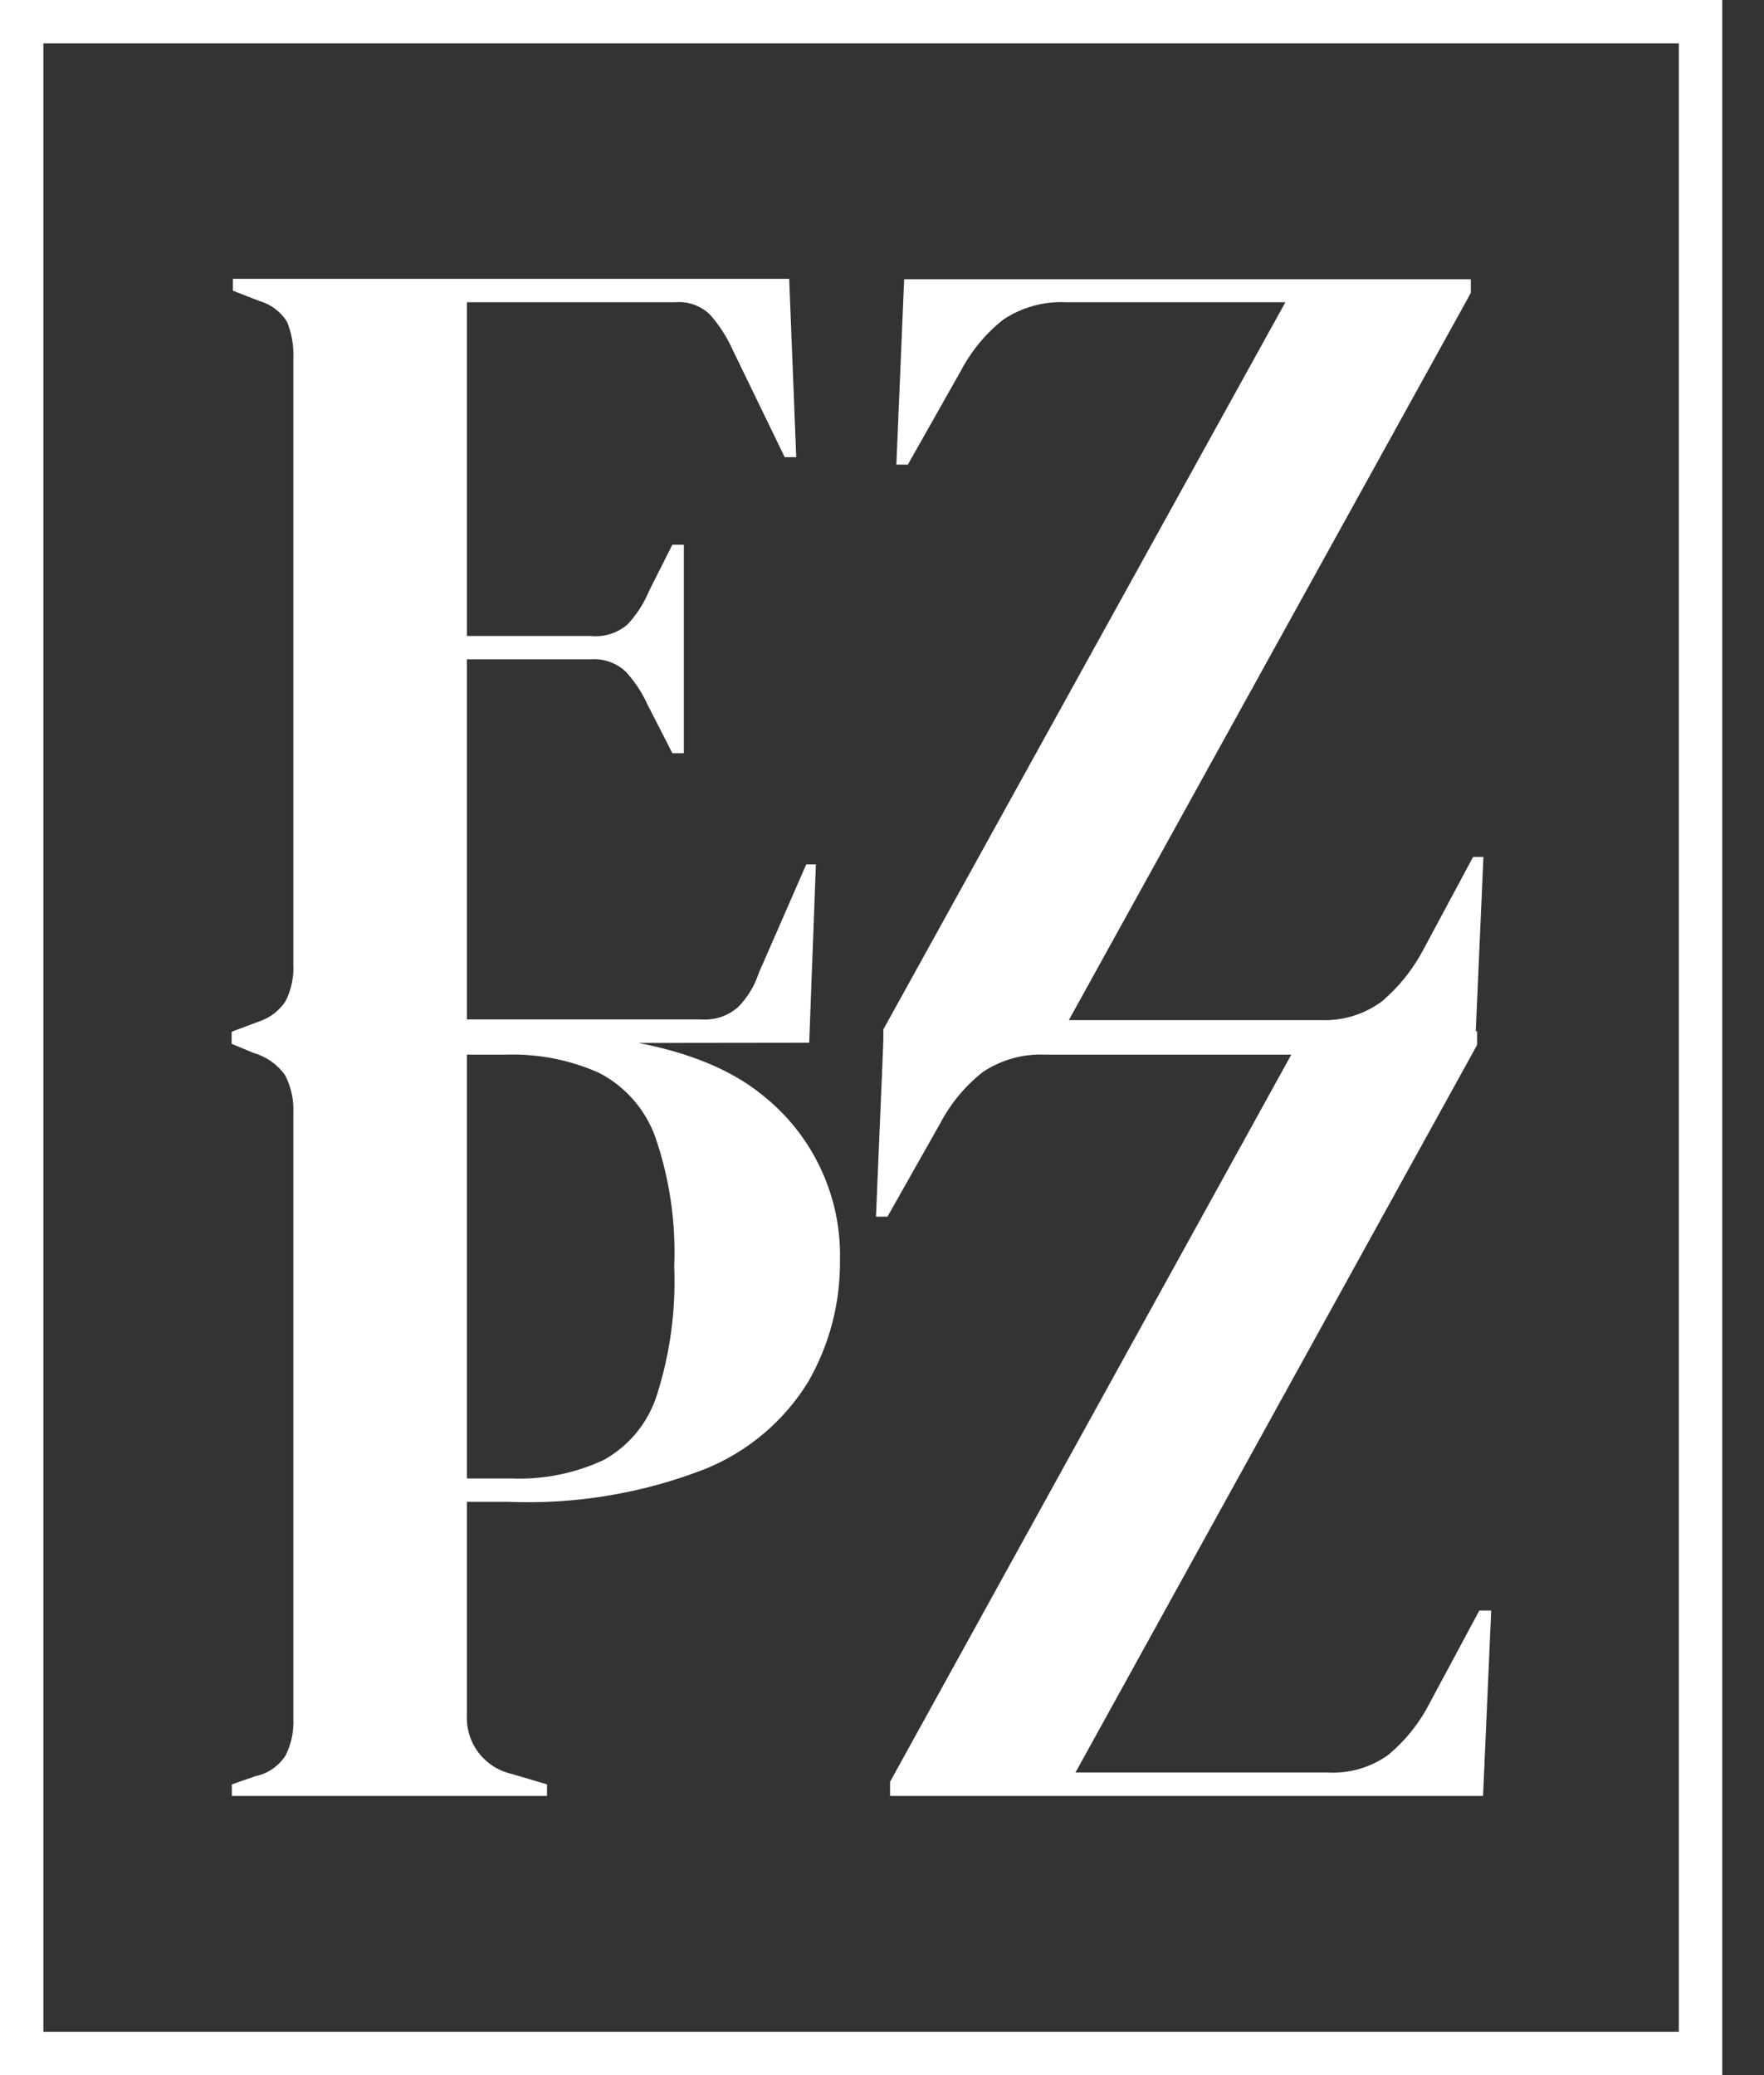 <svg width="34" height="40" viewBox="0 0 34 40" fill="none" xmlns="http://www.w3.org/2000/svg">
<rect x="0" y="0" width="34" height="40" fill="#333333" stroke="none"/>
<g clip-path="url(#clip0_492_555)">
<path d="M33.195 40.029H0V0H33.195V40.029ZM0.836 39.164H32.359V0.836H0.836V39.164Z" fill="white"/>
<path d="M4.468 20.114V19.886L5.004 19.686C5.209 19.616 5.385 19.48 5.504 19.299C5.615 19.078 5.667 18.832 5.654 18.585V6.919C5.666 6.675 5.624 6.431 5.533 6.204C5.413 6.01 5.224 5.867 5.004 5.804L4.489 5.604V5.375H15.211L15.347 8.813H15.125L14.11 6.719C14.002 6.483 13.86 6.263 13.688 6.069C13.601 5.982 13.495 5.916 13.379 5.874C13.263 5.832 13.139 5.815 13.017 5.826H8.999V12.259H11.387C11.515 12.272 11.645 12.259 11.768 12.22C11.891 12.18 12.005 12.116 12.102 12.03C12.274 11.844 12.412 11.628 12.509 11.394L12.959 10.5H13.181V14.518H12.959L12.48 13.581C12.375 13.348 12.232 13.133 12.059 12.945C11.969 12.861 11.863 12.797 11.747 12.757C11.632 12.716 11.509 12.7 11.387 12.709H8.999V19.65H13.51C13.639 19.661 13.768 19.645 13.891 19.605C14.014 19.564 14.127 19.499 14.225 19.414C14.408 19.229 14.544 19.004 14.625 18.756L15.54 16.662H15.726L15.597 20.1L4.468 20.114Z" fill="white"/>
<path d="M17.026 20.114V19.843L24.775 5.826H20.536C20.11 5.807 19.69 5.925 19.335 6.162C18.998 6.43 18.72 6.766 18.52 7.148L17.498 8.956H17.277L17.427 5.382H28.349V5.647L20.601 19.664H25.468C25.889 19.679 26.302 19.55 26.64 19.299C26.965 19.021 27.234 18.684 27.434 18.306L28.392 16.519H28.592L28.435 20.093L17.026 20.114Z" fill="white"/>
<path d="M4.468 34.618V34.396L4.918 34.239C5.037 34.215 5.151 34.167 5.252 34.098C5.352 34.029 5.438 33.941 5.504 33.839C5.615 33.617 5.667 33.371 5.654 33.124V21.444C5.665 21.196 5.61 20.95 5.497 20.729C5.352 20.522 5.14 20.37 4.896 20.3L4.468 20.122V19.9H9.893C12.109 19.9 13.717 20.307 14.703 21.115C15.181 21.495 15.565 21.981 15.822 22.534C16.081 23.087 16.206 23.693 16.19 24.303C16.197 25.123 15.985 25.93 15.575 26.64C15.107 27.399 14.408 27.987 13.581 28.32C12.373 28.789 11.081 29.003 9.786 28.949H8.999V33.059C8.987 33.321 9.067 33.579 9.227 33.788C9.387 33.996 9.615 34.14 9.871 34.196L10.543 34.396V34.618H4.468ZM8.999 28.499H9.85C10.466 28.525 11.079 28.402 11.637 28.142C12.124 27.872 12.489 27.428 12.659 26.898C12.915 26.097 13.029 25.258 12.995 24.417C13.03 23.568 12.907 22.72 12.63 21.916C12.437 21.381 12.049 20.94 11.544 20.679C10.982 20.43 10.371 20.31 9.757 20.329H8.999V28.499Z" fill="white"/>
<path d="M17.155 34.618V34.346L24.889 20.329H20.143C19.717 20.311 19.297 20.428 18.942 20.665C18.605 20.931 18.328 21.264 18.127 21.644L17.105 23.453H16.884L17.034 19.878H28.47V20.143L20.729 34.167H25.59C26.008 34.191 26.422 34.069 26.762 33.824C27.09 33.55 27.36 33.212 27.555 32.831L28.513 31.044H28.742L28.585 34.618H17.155Z" fill="white"/>
</g>
<defs>
<clipPath id="clip0_492_555">
<rect width="33.195" height="40" fill="white"/>
</clipPath>
</defs>
</svg>
